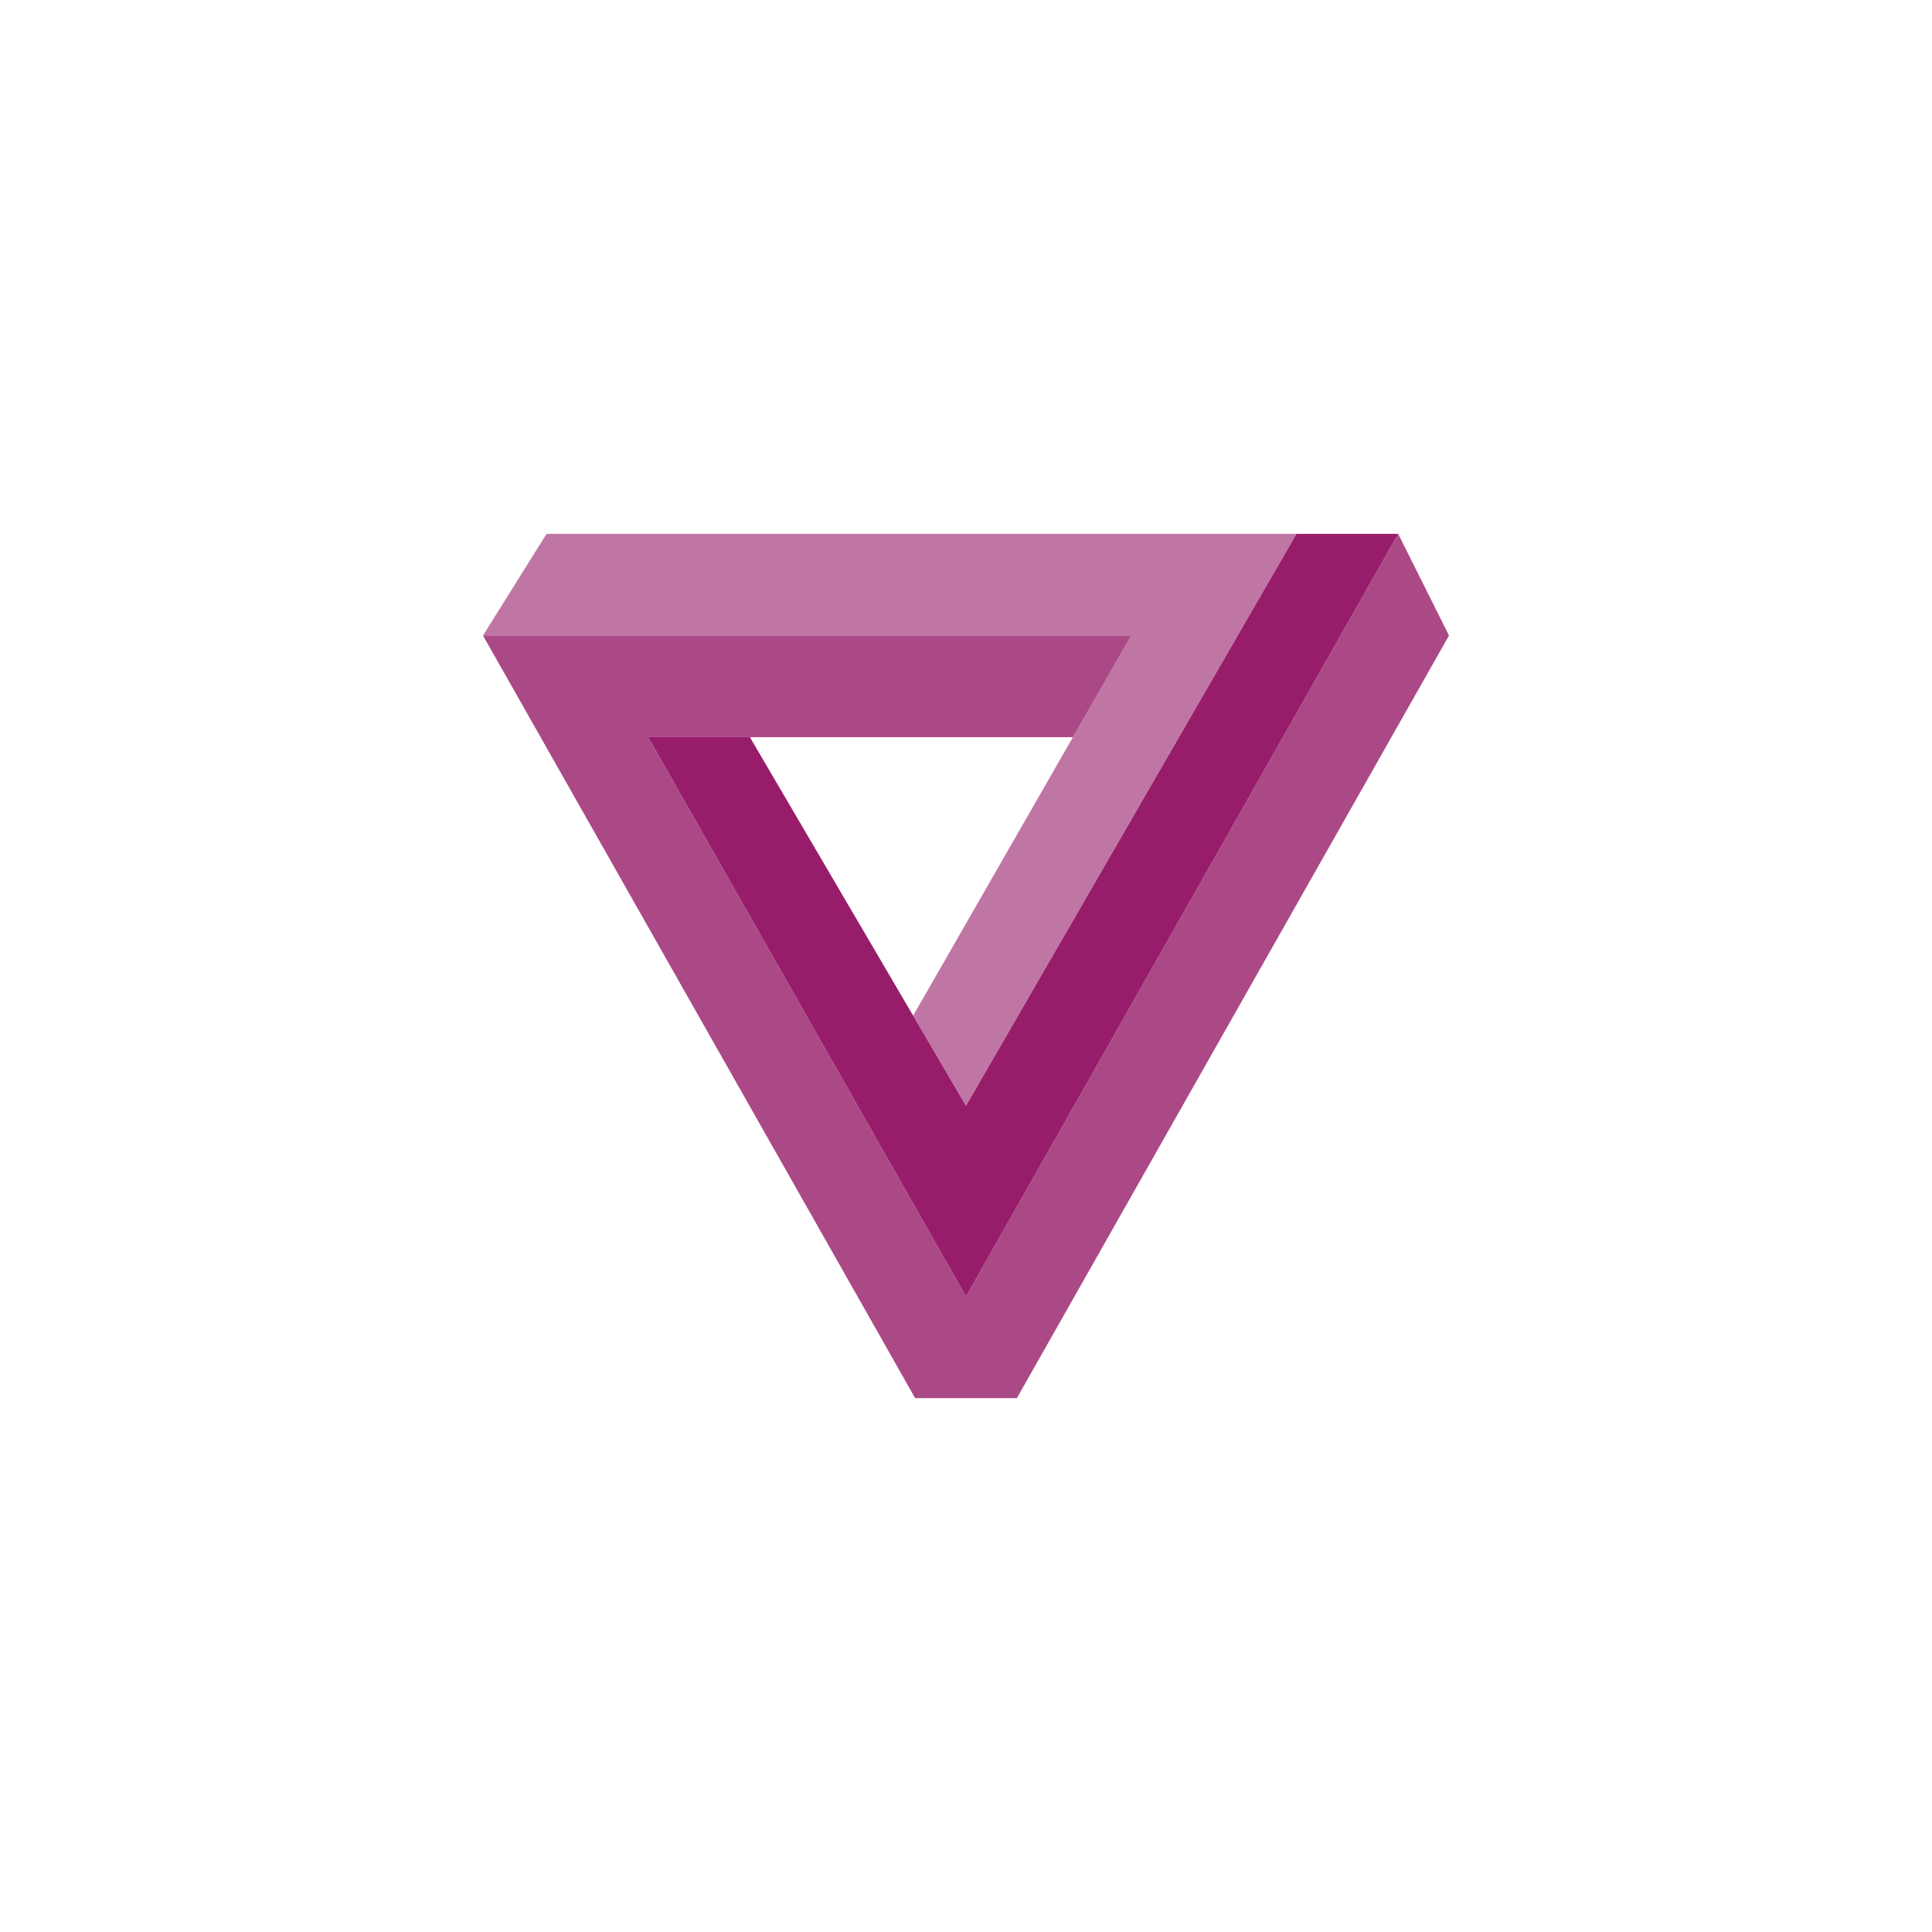 ﻿<?xml version="1.0" encoding="utf-8"?>
<!DOCTYPE svg PUBLIC "-//W3C//DTD SVG 1.1//EN" "http://www.w3.org/Graphics/SVG/1.1/DTD/svg11.dtd">
<svg xmlns="http://www.w3.org/2000/svg" xmlns:xlink="http://www.w3.org/1999/xlink" version="1.1" baseProfile="full" width="76" height="76" viewBox="0 0 76.00 76.00" enable-background="new 0 0 76.00 76.00" xml:space="preserve">
	<path fill="#971D6A" fill-opacity="1" stroke-linejoin="round" d="M 29.5,29L 25.5,29L 38,51L 55,21L 51,21L 38,43.5L 29.5,29 Z "/>
	<path fill="#971D6A" fill-opacity="0.604" stroke-linejoin="round" d="M 21.5,21L 51,21L 38,43.5L 35.921,39.953L 44.5,25L 19,25L 21.5,21 Z "/>
	<path fill="#971D6A" fill-opacity="0.804" stroke-linejoin="round" d="M 57,25L 40,55L 36,55L 19,25L 44.5,25L 42.205,29L 25.5,29L 38,51L 55,21L 57,25 Z "/>
</svg>
